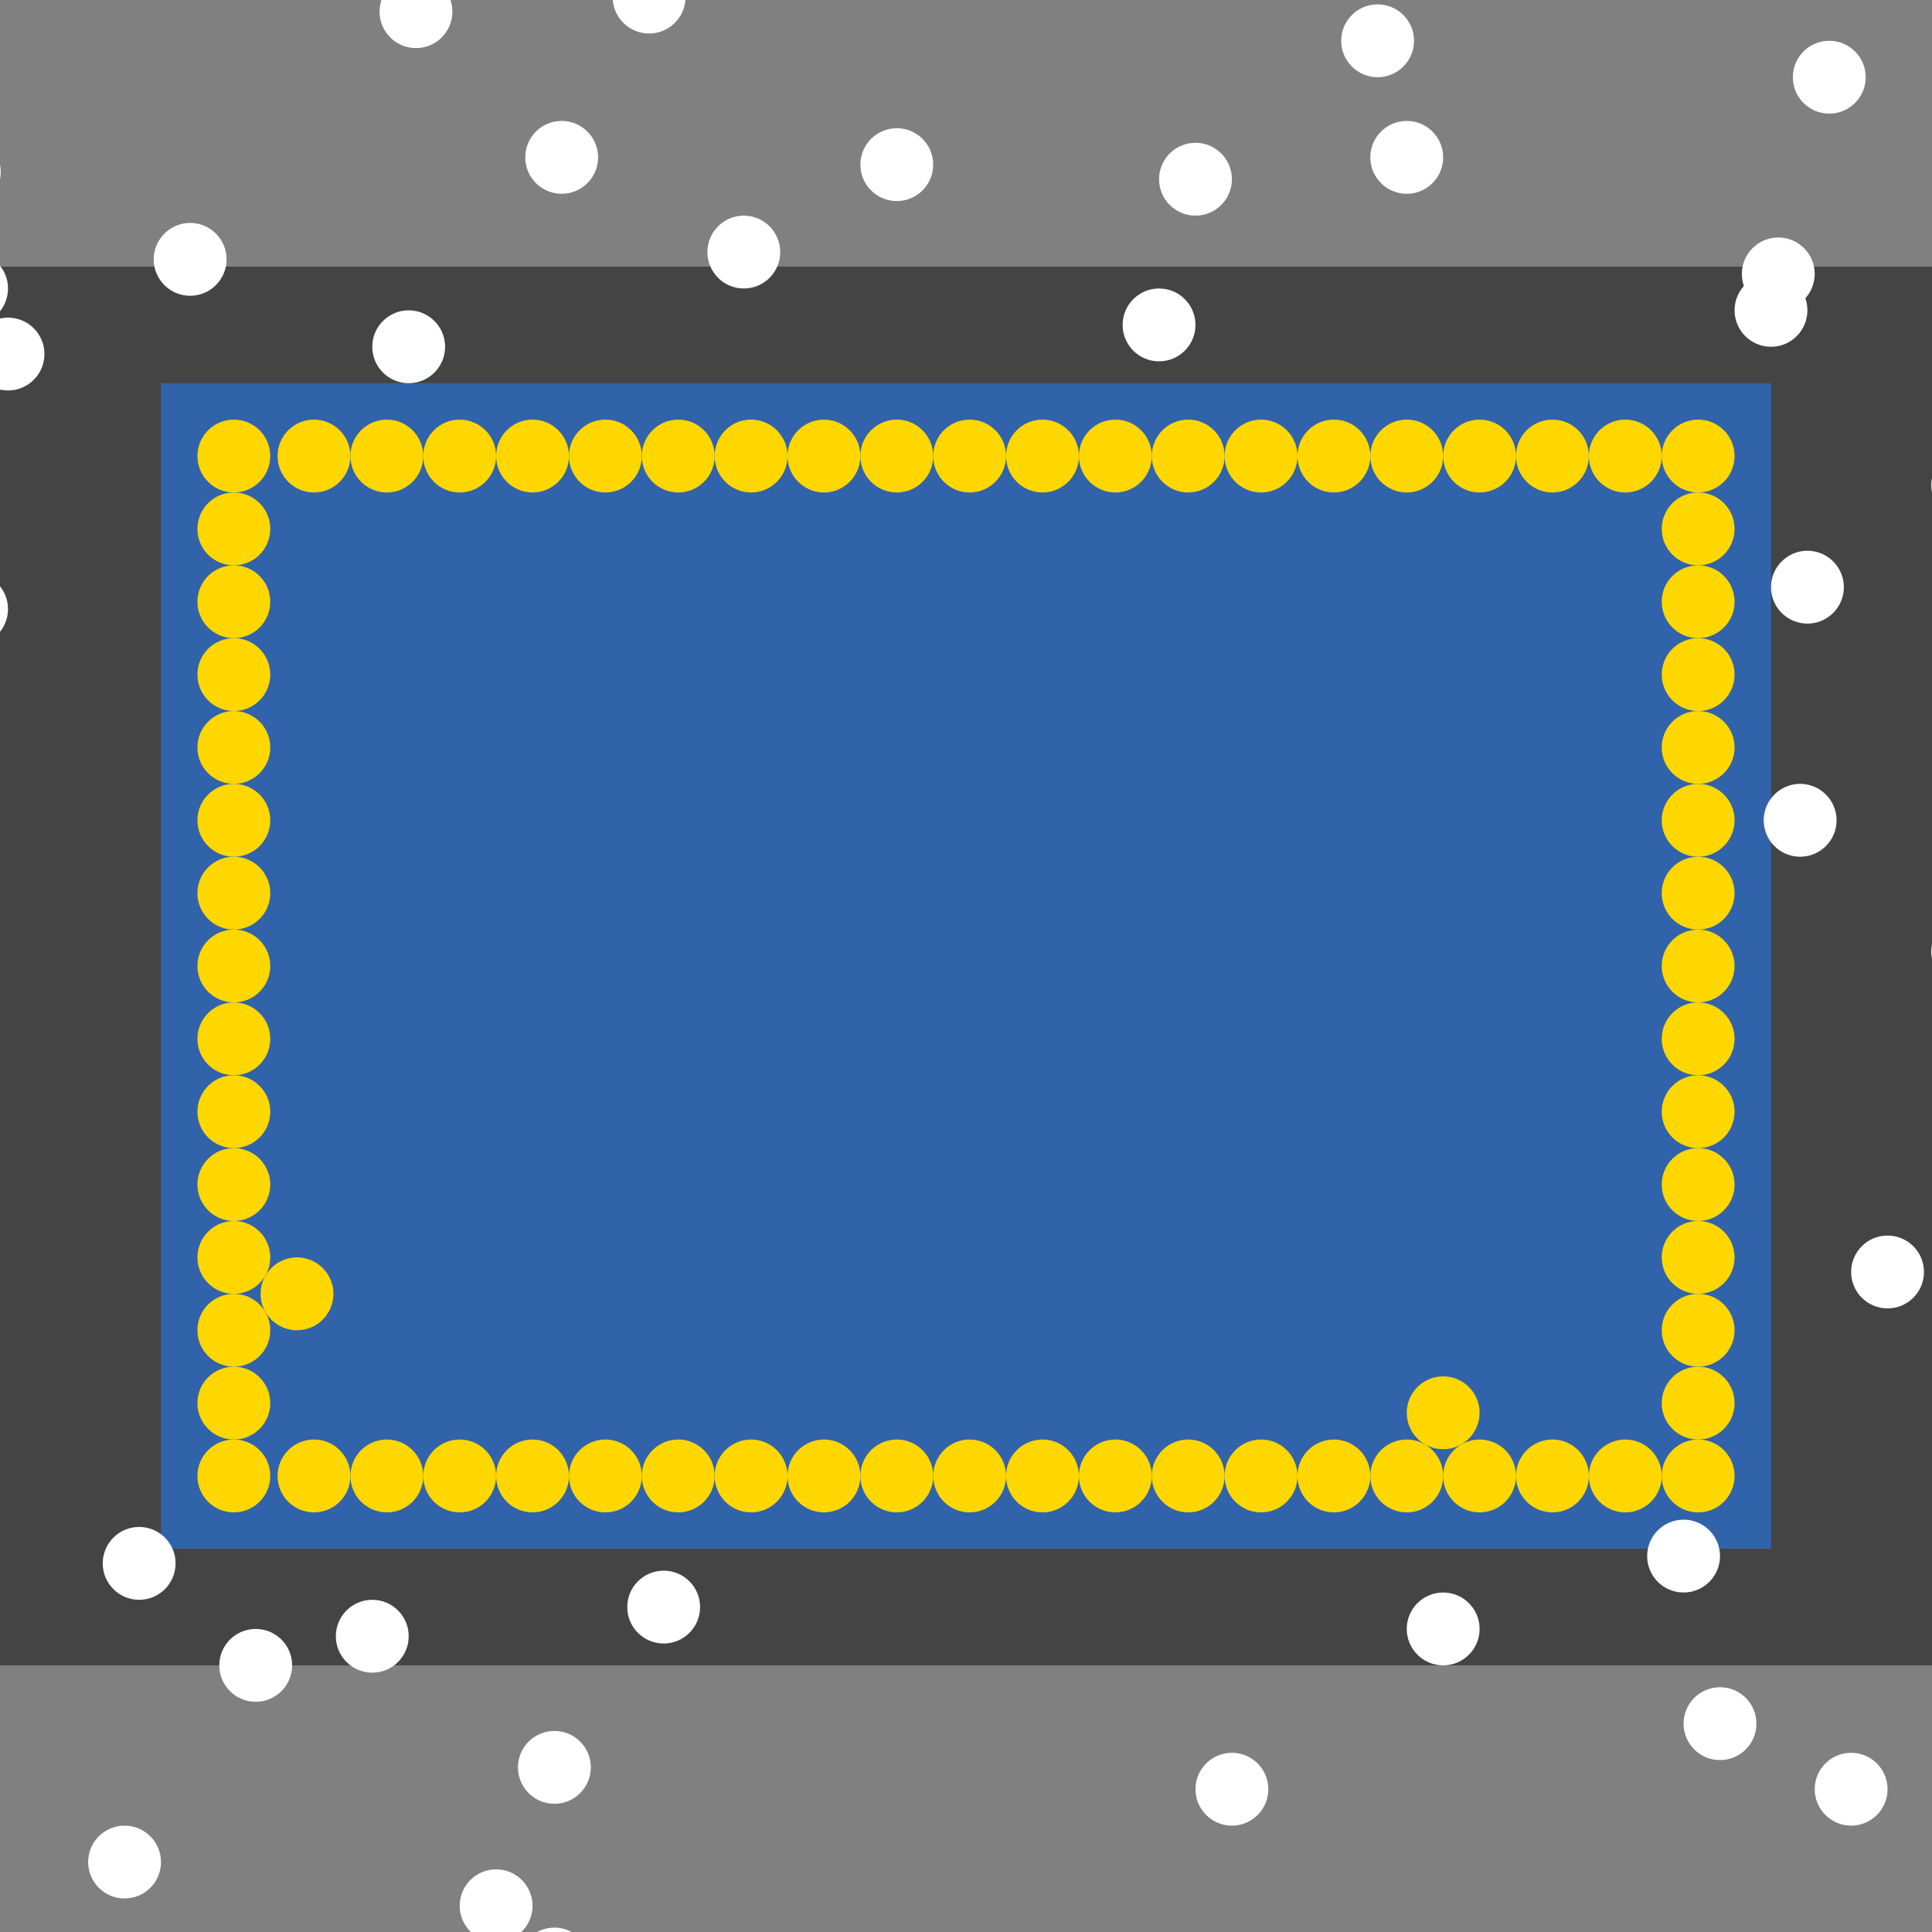 <?xml version="1.0" encoding="UTF-8"?>
<svg xmlns="http://www.w3.org/2000/svg" xmlns:xlink="http://www.w3.org/1999/xlink" width="512pt" height="512pt" viewBox="0 0 512 512" version="1.1">
<rect x="0" y="0" width="512" height="512" fill="#808080" stroke="none"/>
<g id="surface146">
<path style=" stroke:none;fill-rule:nonzero;fill:rgb(26.7%,26.7%,26.7%);fill-opacity:1;" d="M 0 70.66 L 512 70.66 L 512 441.34 L 0 441.34 Z M 0 70.66 "/>
<path style=" stroke:none;fill-rule:nonzero;fill:rgb(19.2%,38.8%,66.7%);fill-opacity:1;" d="M 42.668 101.551 L 469.332 101.551 L 469.332 410.449 L 42.668 410.449 Z M 42.668 101.551 "/>
<path style=" stroke:none;fill-rule:nonzero;fill:rgb(100%,100%,100%);fill-opacity:1;" d="M 185.531 425.895 C 185.531 431.227 181.211 435.547 175.879 435.547 C 170.547 435.547 166.227 431.227 166.227 425.895 C 166.227 420.562 170.547 416.242 175.879 416.242 C 181.211 416.242 185.531 420.562 185.531 425.895 "/>
<path style=" stroke:none;fill-rule:nonzero;fill:rgb(100%,100%,100%);fill-opacity:1;" d="M 336.121 474.16 C 336.121 479.492 331.801 483.812 326.469 483.812 C 321.137 483.812 316.816 479.492 316.816 474.16 C 316.816 468.828 321.137 464.508 326.469 464.508 C 331.801 464.508 336.121 468.828 336.121 474.16 "/>
<path style=" stroke:none;fill-rule:nonzero;fill:rgb(100%,100%,100%);fill-opacity:1;" d="M 500.223 474.16 C 500.223 479.492 495.902 483.812 490.57 483.812 C 485.238 483.812 480.918 479.492 480.918 474.16 C 480.918 468.828 485.238 464.508 490.57 464.508 C 495.902 464.508 500.223 468.828 500.223 474.16 "/>
<path style=" stroke:none;fill-rule:nonzero;fill:rgb(100%,100%,100%);fill-opacity:1;" d="M 11.777 93.828 C 11.777 99.16 7.457 103.48 2.125 103.48 C -3.207 103.48 -7.527 99.16 -7.527 93.828 C -7.527 88.496 -3.207 84.176 2.125 84.176 C 7.457 84.176 11.777 88.496 11.777 93.828 "/>
<path style=" stroke:none;fill-rule:nonzero;fill:rgb(100%,100%,100%);fill-opacity:1;" d="M 382.457 41.699 C 382.457 47.031 378.133 51.355 372.801 51.355 C 367.473 51.355 363.148 47.031 363.148 41.699 C 363.148 36.371 367.473 32.047 372.801 32.047 C 378.133 32.047 382.457 36.371 382.457 41.699 "/>
<path style=" stroke:none;fill-rule:nonzero;fill:rgb(100%,100%,100%);fill-opacity:1;" d="M 119.891 3.09 C 119.891 8.422 115.57 12.742 110.238 12.742 C 104.906 12.742 100.586 8.422 100.586 3.09 C 100.586 -2.242 104.906 -6.562 110.238 -6.562 C 115.57 -6.562 119.891 -2.242 119.891 3.09 "/>
<path style=" stroke:none;fill-rule:nonzero;fill:rgb(100%,100%,100%);fill-opacity:1;" d="M 181.672 -0.773 C 181.672 4.559 177.348 8.883 172.02 8.883 C 166.688 8.883 162.363 4.559 162.363 -0.773 C 162.363 -6.102 166.688 -10.426 172.02 -10.426 C 177.348 -10.426 181.672 -6.102 181.672 -0.773 "/>
<path style=" stroke:none;fill-rule:nonzero;fill:rgb(100%,100%,100%);fill-opacity:1;" d="M 2.125 161.398 C 2.125 166.73 -2.199 171.055 -7.527 171.055 C -12.859 171.055 -17.184 166.73 -17.184 161.398 C -17.184 156.07 -12.859 151.746 -7.527 151.746 C -2.199 151.746 2.125 156.07 2.125 161.398 "/>
<path style=" stroke:none;fill-rule:nonzero;fill:rgb(100%,100%,100%);fill-opacity:1;" d="M 465.473 456.785 C 465.473 462.117 461.148 466.438 455.82 466.438 C 450.488 466.438 446.164 462.117 446.164 456.785 C 446.164 451.453 450.488 447.133 455.82 447.133 C 461.148 447.133 465.473 451.453 465.473 456.785 "/>
<path style=" stroke:none;fill-rule:nonzero;fill:rgb(100%,100%,100%);fill-opacity:1;" d="M 108.309 433.617 C 108.309 438.949 103.984 443.27 98.656 443.27 C 93.324 443.27 89 438.949 89 433.617 C 89 428.285 93.324 423.965 98.656 423.965 C 103.984 423.965 108.309 428.285 108.309 433.617 "/>
<path style=" stroke:none;fill-rule:nonzero;fill:rgb(100%,100%,100%);fill-opacity:1;" d="M 117.961 91.898 C 117.961 97.227 113.641 101.551 108.309 101.551 C 102.977 101.551 98.656 97.227 98.656 91.898 C 98.656 86.566 102.977 82.242 108.309 82.242 C 113.641 82.242 117.961 86.566 117.961 91.898 "/>
<path style=" stroke:none;fill-rule:nonzero;fill:rgb(100%,100%,100%);fill-opacity:1;" d="M 455.82 412.379 C 455.82 417.711 451.496 422.031 446.164 422.031 C 440.836 422.031 436.512 417.711 436.512 412.379 C 436.512 407.047 440.836 402.727 446.164 402.727 C 451.496 402.727 455.82 407.047 455.82 412.379 "/>
<path style=" stroke:none;fill-rule:nonzero;fill:rgb(100%,100%,100%);fill-opacity:1;" d="M 0.191 45.562 C 0.191 50.895 -4.129 55.215 -9.461 55.215 C -14.793 55.215 -19.113 50.895 -19.113 45.562 C -19.113 40.23 -14.793 35.91 -9.461 35.91 C -4.129 35.91 0.191 40.23 0.191 45.562 "/>
<path style=" stroke:none;fill-rule:nonzero;fill:rgb(100%,100%,100%);fill-opacity:1;" d="M 156.574 468.367 C 156.574 473.699 152.25 478.02 146.922 478.02 C 141.59 478.02 137.266 473.699 137.266 468.367 C 137.266 463.035 141.59 458.715 146.922 458.715 C 152.25 458.715 156.574 463.035 156.574 468.367 "/>
<path style=" stroke:none;fill-rule:nonzero;fill:rgb(100%,100%,100%);fill-opacity:1;" d="M 374.734 10.812 C 374.734 16.141 370.41 20.465 365.078 20.465 C 359.75 20.465 355.426 16.141 355.426 10.812 C 355.426 5.48 359.75 1.156 365.078 1.156 C 370.41 1.156 374.734 5.48 374.734 10.812 "/>
<path style=" stroke:none;fill-rule:nonzero;fill:rgb(100%,100%,100%);fill-opacity:1;" d="M 531.113 252.141 C 531.113 257.469 526.793 261.793 521.461 261.793 C 516.129 261.793 511.809 257.469 511.809 252.141 C 511.809 246.809 516.129 242.484 521.461 242.484 C 526.793 242.484 531.113 246.809 531.113 252.141 "/>
<path style=" stroke:none;fill-rule:nonzero;fill:rgb(100%,100%,100%);fill-opacity:1;" d="M 46.527 414.312 C 46.527 419.641 42.207 423.965 36.875 423.965 C 31.543 423.965 27.223 419.641 27.223 414.312 C 27.223 408.98 31.543 404.656 36.875 404.656 C 42.207 404.656 46.527 408.98 46.527 414.312 "/>
<path style=" stroke:none;fill-rule:nonzero;fill:rgb(100%,100%,100%);fill-opacity:1;" d="M 478.984 82.242 C 478.984 87.574 474.664 91.898 469.332 91.898 C 464 91.898 459.68 87.574 459.68 82.242 C 459.68 76.914 464 72.59 469.332 72.59 C 474.664 72.59 478.984 76.914 478.984 82.242 "/>
<path style=" stroke:none;fill-rule:nonzero;fill:rgb(100%,100%,100%);fill-opacity:1;" d="M 77.418 441.34 C 77.418 446.672 73.098 450.992 67.766 450.992 C 62.434 450.992 58.113 446.672 58.113 441.34 C 58.113 436.008 62.434 431.688 67.766 431.688 C 73.098 431.688 77.418 436.008 77.418 441.34 "/>
<path style=" stroke:none;fill-rule:nonzero;fill:rgb(100%,100%,100%);fill-opacity:1;" d="M 316.812 86.105 C 316.812 91.438 312.492 95.758 307.16 95.758 C 301.828 95.758 297.508 91.438 297.508 86.105 C 297.508 80.773 301.828 76.453 307.16 76.453 C 312.492 76.453 316.812 80.773 316.812 86.105 "/>
<path style=" stroke:none;fill-rule:nonzero;fill:rgb(100%,100%,100%);fill-opacity:1;" d="M 531.113 128.578 C 531.113 133.91 526.793 138.23 521.461 138.23 C 516.129 138.23 511.809 133.91 511.809 128.578 C 511.809 123.246 516.129 118.926 521.461 118.926 C 526.793 118.926 531.113 123.246 531.113 128.578 "/>
<path style=" stroke:none;fill-rule:nonzero;fill:rgb(100%,100%,100%);fill-opacity:1;" d="M 247.312 43.633 C 247.312 48.965 242.992 53.285 237.66 53.285 C 232.328 53.285 228.008 48.965 228.008 43.633 C 228.008 38.301 232.328 33.98 237.66 33.98 C 242.992 33.98 247.312 38.301 247.312 43.633 "/>
<path style=" stroke:none;fill-rule:nonzero;fill:rgb(100%,100%,100%);fill-opacity:1;" d="M 156.574 520.496 C 156.574 525.828 152.25 530.148 146.922 530.148 C 141.59 530.148 137.266 525.828 137.266 520.496 C 137.266 515.164 141.59 510.844 146.922 510.844 C 152.25 510.844 156.574 515.164 156.574 520.496 "/>
<path style=" stroke:none;fill-rule:nonzero;fill:rgb(100%,100%,100%);fill-opacity:1;" d="M 326.469 47.492 C 326.469 52.824 322.145 57.145 316.812 57.145 C 311.484 57.145 307.16 52.824 307.16 47.492 C 307.16 42.16 311.484 37.84 316.812 37.84 C 322.145 37.84 326.469 42.16 326.469 47.492 "/>
<path style=" stroke:none;fill-rule:nonzero;fill:rgb(100%,100%,100%);fill-opacity:1;" d="M 42.668 493.465 C 42.668 498.797 38.344 503.117 33.016 503.117 C 27.684 503.117 23.359 498.797 23.359 493.465 C 23.359 488.133 27.684 483.812 33.016 483.812 C 38.344 483.812 42.668 488.133 42.668 493.465 "/>
<path style=" stroke:none;fill-rule:nonzero;fill:rgb(100%,100%,100%);fill-opacity:1;" d="M 158.504 41.699 C 158.504 47.031 154.184 51.355 148.852 51.355 C 143.52 51.355 139.199 47.031 139.199 41.699 C 139.199 36.371 143.52 32.047 148.852 32.047 C 154.184 32.047 158.504 36.371 158.504 41.699 "/>
<path style=" stroke:none;fill-rule:nonzero;fill:rgb(100%,100%,100%);fill-opacity:1;" d="M 494.43 20.465 C 494.43 25.797 490.109 30.117 484.777 30.117 C 479.445 30.117 475.125 25.797 475.125 20.465 C 475.125 15.133 479.445 10.812 484.777 10.812 C 490.109 10.812 494.43 15.133 494.43 20.465 "/>
<path style=" stroke:none;fill-rule:nonzero;fill:rgb(100%,100%,100%);fill-opacity:1;" d="M 509.875 337.086 C 509.875 342.418 505.555 346.738 500.223 346.738 C 494.891 346.738 490.57 342.418 490.57 337.086 C 490.57 331.754 494.891 327.434 500.223 327.434 C 505.555 327.434 509.875 331.754 509.875 337.086 "/>
<path style=" stroke:none;fill-rule:nonzero;fill:rgb(100%,100%,100%);fill-opacity:1;" d="M 206.77 66.801 C 206.77 72.129 202.445 76.453 197.117 76.453 C 191.785 76.453 187.465 72.129 187.465 66.801 C 187.465 61.469 191.785 57.145 197.117 57.145 C 202.445 57.145 206.77 61.469 206.77 66.801 "/>
<path style=" stroke:none;fill-rule:nonzero;fill:rgb(100%,100%,100%);fill-opacity:1;" d="M 488.641 155.609 C 488.641 160.938 484.316 165.262 478.984 165.262 C 473.656 165.262 469.332 160.938 469.332 155.609 C 469.332 150.277 473.656 145.953 478.984 145.953 C 484.316 145.953 488.641 150.277 488.641 155.609 "/>
<path style=" stroke:none;fill-rule:nonzero;fill:rgb(100%,100%,100%);fill-opacity:1;" d="M 392.109 431.688 C 392.109 437.016 387.789 441.34 382.457 441.34 C 377.125 441.34 372.805 437.016 372.805 431.688 C 372.805 426.355 377.125 422.031 382.457 422.031 C 387.789 422.031 392.109 426.355 392.109 431.688 "/>
<path style=" stroke:none;fill-rule:nonzero;fill:rgb(100%,100%,100%);fill-opacity:1;" d="M 2.125 76.453 C 2.125 81.785 -2.199 86.105 -7.527 86.105 C -12.859 86.105 -17.184 81.785 -17.184 76.453 C -17.184 71.121 -12.859 66.801 -7.527 66.801 C -2.199 66.801 2.125 71.121 2.125 76.453 "/>
<path style=" stroke:none;fill-rule:nonzero;fill:rgb(100%,100%,100%);fill-opacity:1;" d="M 60.043 68.73 C 60.043 74.062 55.719 78.383 50.391 78.383 C 45.059 78.383 40.734 74.062 40.734 68.73 C 40.734 63.398 45.059 59.078 50.391 59.078 C 55.719 59.078 60.043 63.398 60.043 68.73 "/>
<path style=" stroke:none;fill-rule:nonzero;fill:rgb(100%,100%,100%);fill-opacity:1;" d="M 486.711 217.387 C 486.711 222.719 482.387 227.043 477.055 227.043 C 471.727 227.043 467.402 222.719 467.402 217.387 C 467.402 212.059 471.727 207.734 477.055 207.734 C 482.387 207.734 486.711 212.059 486.711 217.387 "/>
<path style=" stroke:none;fill-rule:nonzero;fill:rgb(100%,100%,100%);fill-opacity:1;" d="M 141.129 505.051 C 141.129 510.383 136.805 514.703 131.477 514.703 C 126.145 514.703 121.82 510.383 121.82 505.051 C 121.82 499.719 126.145 495.398 131.477 495.398 C 136.805 495.398 141.129 499.719 141.129 505.051 "/>
<path style=" stroke:none;fill-rule:nonzero;fill:rgb(100%,100%,100%);fill-opacity:1;" d="M 480.918 72.59 C 480.918 77.922 476.594 82.242 471.266 82.242 C 465.934 82.242 461.609 77.922 461.609 72.59 C 461.609 67.258 465.934 62.938 471.266 62.938 C 476.594 62.938 480.918 67.258 480.918 72.59 "/>
<path style=" stroke:none;fill-rule:nonzero;fill:rgb(100%,84.3%,0%);fill-opacity:1;" d="M 459.68 391.145 C 459.68 396.473 455.359 400.797 450.027 400.797 C 444.695 400.797 440.375 396.473 440.375 391.145 C 440.375 385.812 444.695 381.488 450.027 381.488 C 455.359 381.488 459.68 385.812 459.68 391.145 "/>
<path style=" stroke:none;fill-rule:nonzero;fill:rgb(100%,84.3%,0%);fill-opacity:1;" d="M 459.68 120.855 C 459.68 126.188 455.359 130.512 450.027 130.512 C 444.695 130.512 440.375 126.188 440.375 120.855 C 440.375 115.527 444.695 111.203 450.027 111.203 C 455.359 111.203 459.68 115.527 459.68 120.855 "/>
<path style=" stroke:none;fill-rule:nonzero;fill:rgb(100%,84.3%,0%);fill-opacity:1;" d="M 324.535 391.145 C 324.535 396.473 320.215 400.797 314.883 400.797 C 309.555 400.797 305.23 396.473 305.23 391.145 C 305.23 385.812 309.555 381.488 314.883 381.488 C 320.215 381.488 324.535 385.812 324.535 391.145 "/>
<path style=" stroke:none;fill-rule:nonzero;fill:rgb(100%,84.3%,0%);fill-opacity:1;" d="M 266.617 391.145 C 266.617 396.473 262.297 400.797 256.965 400.797 C 251.633 400.797 247.312 396.473 247.312 391.145 C 247.312 385.812 251.633 381.488 256.965 381.488 C 262.297 381.488 266.617 385.812 266.617 391.145 "/>
<path style=" stroke:none;fill-rule:nonzero;fill:rgb(100%,84.3%,0%);fill-opacity:1;" d="M 71.625 294.613 C 71.625 299.941 67.305 304.266 61.973 304.266 C 56.641 304.266 52.32 299.941 52.32 294.613 C 52.32 289.281 56.641 284.957 61.973 284.957 C 67.305 284.957 71.625 289.281 71.625 294.613 "/>
<path style=" stroke:none;fill-rule:nonzero;fill:rgb(100%,84.3%,0%);fill-opacity:1;" d="M 247.312 391.145 C 247.312 396.473 242.992 400.797 237.66 400.797 C 232.328 400.797 228.008 396.473 228.008 391.145 C 228.008 385.812 232.328 381.488 237.66 381.488 C 242.992 381.488 247.312 385.812 247.312 391.145 "/>
<path style=" stroke:none;fill-rule:nonzero;fill:rgb(100%,84.3%,0%);fill-opacity:1;" d="M 459.68 256 C 459.68 261.332 455.359 265.652 450.027 265.652 C 444.695 265.652 440.375 261.332 440.375 256 C 440.375 250.668 444.695 246.348 450.027 246.348 C 455.359 246.348 459.68 250.668 459.68 256 "/>
<path style=" stroke:none;fill-rule:nonzero;fill:rgb(100%,84.3%,0%);fill-opacity:1;" d="M 71.625 120.855 C 71.625 126.188 67.305 130.512 61.973 130.512 C 56.641 130.512 52.32 126.188 52.32 120.855 C 52.32 115.527 56.641 111.203 61.973 111.203 C 67.305 111.203 71.625 115.527 71.625 120.855 "/>
<path style=" stroke:none;fill-rule:nonzero;fill:rgb(100%,84.3%,0%);fill-opacity:1;" d="M 71.625 275.305 C 71.625 280.637 67.305 284.961 61.973 284.961 C 56.641 284.961 52.32 280.637 52.32 275.305 C 52.32 269.977 56.641 265.652 61.973 265.652 C 67.305 265.652 71.625 269.977 71.625 275.305 "/>
<path style=" stroke:none;fill-rule:nonzero;fill:rgb(100%,84.3%,0%);fill-opacity:1;" d="M 71.625 391.145 C 71.625 396.473 67.305 400.797 61.973 400.797 C 56.641 400.797 52.32 396.473 52.32 391.145 C 52.32 385.812 56.641 381.488 61.973 381.488 C 67.305 381.488 71.625 385.812 71.625 391.145 "/>
<path style=" stroke:none;fill-rule:nonzero;fill:rgb(100%,84.3%,0%);fill-opacity:1;" d="M 440.375 391.145 C 440.375 396.473 436.051 400.797 430.723 400.797 C 425.391 400.797 421.066 396.473 421.066 391.145 C 421.066 385.812 425.391 381.488 430.723 381.488 C 436.051 381.488 440.375 385.812 440.375 391.145 "/>
<path style=" stroke:none;fill-rule:nonzero;fill:rgb(100%,84.3%,0%);fill-opacity:1;" d="M 459.68 217.387 C 459.68 222.719 455.359 227.043 450.027 227.043 C 444.695 227.043 440.375 222.719 440.375 217.387 C 440.375 212.059 444.695 207.734 450.027 207.734 C 455.359 207.734 459.68 212.059 459.68 217.387 "/>
<path style=" stroke:none;fill-rule:nonzero;fill:rgb(100%,84.3%,0%);fill-opacity:1;" d="M 131.477 120.855 C 131.477 126.188 127.152 130.512 121.82 130.512 C 116.492 130.512 112.168 126.188 112.168 120.855 C 112.168 115.527 116.492 111.203 121.82 111.203 C 127.152 111.203 131.477 115.527 131.477 120.855 "/>
<path style=" stroke:none;fill-rule:nonzero;fill:rgb(100%,84.3%,0%);fill-opacity:1;" d="M 92.863 120.855 C 92.863 126.188 88.543 130.512 83.211 130.512 C 77.879 130.512 73.559 126.188 73.559 120.855 C 73.559 115.527 77.879 111.203 83.211 111.203 C 88.543 111.203 92.863 115.527 92.863 120.855 "/>
<path style=" stroke:none;fill-rule:nonzero;fill:rgb(100%,84.3%,0%);fill-opacity:1;" d="M 459.68 198.082 C 459.68 203.414 455.359 207.734 450.027 207.734 C 444.695 207.734 440.375 203.414 440.375 198.082 C 440.375 192.75 444.695 188.43 450.027 188.43 C 455.359 188.43 459.68 192.75 459.68 198.082 "/>
<path style=" stroke:none;fill-rule:nonzero;fill:rgb(100%,84.3%,0%);fill-opacity:1;" d="M 71.625 352.531 C 71.625 357.863 67.305 362.184 61.973 362.184 C 56.641 362.184 52.32 357.863 52.32 352.531 C 52.32 347.199 56.641 342.879 61.973 342.879 C 67.305 342.879 71.625 347.199 71.625 352.531 "/>
<path style=" stroke:none;fill-rule:nonzero;fill:rgb(100%,84.3%,0%);fill-opacity:1;" d="M 112.168 120.855 C 112.168 126.188 107.848 130.512 102.516 130.512 C 97.184 130.512 92.863 126.188 92.863 120.855 C 92.863 115.527 97.184 111.203 102.516 111.203 C 107.848 111.203 112.168 115.527 112.168 120.855 "/>
<path style=" stroke:none;fill-rule:nonzero;fill:rgb(100%,84.3%,0%);fill-opacity:1;" d="M 285.926 391.145 C 285.926 396.473 281.602 400.797 276.27 400.797 C 270.941 400.797 266.617 396.473 266.617 391.145 C 266.617 385.812 270.941 381.488 276.27 381.488 C 281.602 381.488 285.926 385.812 285.926 391.145 "/>
<path style=" stroke:none;fill-rule:nonzero;fill:rgb(100%,84.3%,0%);fill-opacity:1;" d="M 150.781 120.855 C 150.781 126.188 146.461 130.512 141.129 130.512 C 135.797 130.512 131.477 126.188 131.477 120.855 C 131.477 115.527 135.797 111.203 141.129 111.203 C 146.461 111.203 150.781 115.527 150.781 120.855 "/>
<path style=" stroke:none;fill-rule:nonzero;fill:rgb(100%,84.3%,0%);fill-opacity:1;" d="M 71.625 140.164 C 71.625 145.496 67.305 149.816 61.973 149.816 C 56.641 149.816 52.32 145.496 52.32 140.164 C 52.32 134.832 56.641 130.512 61.973 130.512 C 67.305 130.512 71.625 134.832 71.625 140.164 "/>
<path style=" stroke:none;fill-rule:nonzero;fill:rgb(100%,84.3%,0%);fill-opacity:1;" d="M 459.68 333.227 C 459.68 338.555 455.359 342.879 450.027 342.879 C 444.695 342.879 440.375 338.555 440.375 333.227 C 440.375 327.895 444.695 323.57 450.027 323.57 C 455.359 323.57 459.68 327.895 459.68 333.227 "/>
<path style=" stroke:none;fill-rule:nonzero;fill:rgb(100%,84.3%,0%);fill-opacity:1;" d="M 150.781 391.145 C 150.781 396.473 146.461 400.797 141.129 400.797 C 135.797 400.797 131.477 396.473 131.477 391.145 C 131.477 385.812 135.797 381.488 141.129 381.488 C 146.461 381.488 150.781 385.812 150.781 391.145 "/>
<path style=" stroke:none;fill-rule:nonzero;fill:rgb(100%,84.3%,0%);fill-opacity:1;" d="M 459.68 313.918 C 459.68 319.25 455.359 323.57 450.027 323.57 C 444.695 323.57 440.375 319.25 440.375 313.918 C 440.375 308.586 444.695 304.266 450.027 304.266 C 455.359 304.266 459.68 308.586 459.68 313.918 "/>
<path style=" stroke:none;fill-rule:nonzero;fill:rgb(100%,84.3%,0%);fill-opacity:1;" d="M 459.68 352.531 C 459.68 357.863 455.359 362.184 450.027 362.184 C 444.695 362.184 440.375 357.863 440.375 352.531 C 440.375 347.199 444.695 342.879 450.027 342.879 C 455.359 342.879 459.68 347.199 459.68 352.531 "/>
<path style=" stroke:none;fill-rule:nonzero;fill:rgb(100%,84.3%,0%);fill-opacity:1;" d="M 131.477 391.145 C 131.477 396.473 127.152 400.797 121.82 400.797 C 116.492 400.797 112.168 396.473 112.168 391.145 C 112.168 385.812 116.492 381.488 121.82 381.488 C 127.152 381.488 131.477 385.812 131.477 391.145 "/>
<path style=" stroke:none;fill-rule:nonzero;fill:rgb(100%,84.3%,0%);fill-opacity:1;" d="M 382.457 120.855 C 382.457 126.188 378.133 130.512 372.801 130.512 C 367.473 130.512 363.148 126.188 363.148 120.855 C 363.148 115.527 367.473 111.203 372.801 111.203 C 378.133 111.203 382.457 115.527 382.457 120.855 "/>
<path style=" stroke:none;fill-rule:nonzero;fill:rgb(100%,84.3%,0%);fill-opacity:1;" d="M 170.086 391.145 C 170.086 396.473 165.766 400.797 160.434 400.797 C 155.102 400.797 150.781 396.473 150.781 391.145 C 150.781 385.812 155.102 381.488 160.434 381.488 C 165.766 381.488 170.086 385.812 170.086 391.145 "/>
<path style=" stroke:none;fill-rule:nonzero;fill:rgb(100%,84.3%,0%);fill-opacity:1;" d="M 421.066 391.145 C 421.066 396.473 416.746 400.797 411.414 400.797 C 406.082 400.797 401.762 396.473 401.762 391.145 C 401.762 385.812 406.082 381.488 411.414 381.488 C 416.746 381.488 421.066 385.812 421.066 391.145 "/>
<path style=" stroke:none;fill-rule:nonzero;fill:rgb(100%,84.3%,0%);fill-opacity:1;" d="M 92.863 391.145 C 92.863 396.473 88.543 400.797 83.211 400.797 C 77.879 400.797 73.559 396.473 73.559 391.145 C 73.559 385.812 77.879 381.488 83.211 381.488 C 88.543 381.488 92.863 385.812 92.863 391.145 "/>
<path style=" stroke:none;fill-rule:nonzero;fill:rgb(100%,84.3%,0%);fill-opacity:1;" d="M 71.625 236.695 C 71.625 242.023 67.305 246.348 61.973 246.348 C 56.641 246.348 52.32 242.023 52.32 236.695 C 52.32 231.363 56.641 227.039 61.973 227.039 C 67.305 227.039 71.625 231.363 71.625 236.695 "/>
<path style=" stroke:none;fill-rule:nonzero;fill:rgb(100%,84.3%,0%);fill-opacity:1;" d="M 363.148 120.855 C 363.148 126.188 358.828 130.512 353.496 130.512 C 348.164 130.512 343.844 126.188 343.844 120.855 C 343.844 115.527 348.164 111.203 353.496 111.203 C 358.828 111.203 363.148 115.527 363.148 120.855 "/>
<path style=" stroke:none;fill-rule:nonzero;fill:rgb(100%,84.3%,0%);fill-opacity:1;" d="M 459.68 294.613 C 459.68 299.941 455.359 304.266 450.027 304.266 C 444.695 304.266 440.375 299.941 440.375 294.613 C 440.375 289.281 444.695 284.957 450.027 284.957 C 455.359 284.957 459.68 289.281 459.68 294.613 "/>
<path style=" stroke:none;fill-rule:nonzero;fill:rgb(100%,84.3%,0%);fill-opacity:1;" d="M 71.625 371.836 C 71.625 377.168 67.305 381.488 61.973 381.488 C 56.641 381.488 52.32 377.168 52.32 371.836 C 52.32 366.504 56.641 362.184 61.973 362.184 C 67.305 362.184 71.625 366.504 71.625 371.836 "/>
<path style=" stroke:none;fill-rule:nonzero;fill:rgb(100%,84.3%,0%);fill-opacity:1;" d="M 189.395 391.145 C 189.395 396.473 185.07 400.797 179.742 400.797 C 174.41 400.797 170.09 396.473 170.09 391.145 C 170.09 385.812 174.41 381.488 179.742 381.488 C 185.07 381.488 189.395 385.812 189.395 391.145 "/>
<path style=" stroke:none;fill-rule:nonzero;fill:rgb(100%,84.3%,0%);fill-opacity:1;" d="M 228.008 391.145 C 228.008 396.473 223.684 400.797 218.352 400.797 C 213.023 400.797 208.699 396.473 208.699 391.145 C 208.699 385.812 213.023 381.488 218.352 381.488 C 223.684 381.488 228.008 385.812 228.008 391.145 "/>
<path style=" stroke:none;fill-rule:nonzero;fill:rgb(100%,84.3%,0%);fill-opacity:1;" d="M 459.68 275.305 C 459.68 280.637 455.359 284.961 450.027 284.961 C 444.695 284.961 440.375 280.637 440.375 275.305 C 440.375 269.977 444.695 265.652 450.027 265.652 C 455.359 265.652 459.68 269.977 459.68 275.305 "/>
<path style=" stroke:none;fill-rule:nonzero;fill:rgb(100%,84.3%,0%);fill-opacity:1;" d="M 459.68 371.836 C 459.68 377.168 455.359 381.488 450.027 381.488 C 444.695 381.488 440.375 377.168 440.375 371.836 C 440.375 366.504 444.695 362.184 450.027 362.184 C 455.359 362.184 459.68 366.504 459.68 371.836 "/>
<path style=" stroke:none;fill-rule:nonzero;fill:rgb(100%,84.3%,0%);fill-opacity:1;" d="M 208.699 120.855 C 208.699 126.188 204.379 130.512 199.047 130.512 C 193.715 130.512 189.395 126.188 189.395 120.855 C 189.395 115.527 193.715 111.203 199.047 111.203 C 204.379 111.203 208.699 115.527 208.699 120.855 "/>
<path style=" stroke:none;fill-rule:nonzero;fill:rgb(100%,84.3%,0%);fill-opacity:1;" d="M 228.008 120.855 C 228.008 126.188 223.684 130.512 218.352 130.512 C 213.023 130.512 208.699 126.188 208.699 120.855 C 208.699 115.527 213.023 111.203 218.352 111.203 C 223.684 111.203 228.008 115.527 228.008 120.855 "/>
<path style=" stroke:none;fill-rule:nonzero;fill:rgb(100%,84.3%,0%);fill-opacity:1;" d="M 343.844 391.145 C 343.844 396.473 339.52 400.797 334.191 400.797 C 328.859 400.797 324.535 396.473 324.535 391.145 C 324.535 385.812 328.859 381.488 334.191 381.488 C 339.52 381.488 343.844 385.812 343.844 391.145 "/>
<path style=" stroke:none;fill-rule:nonzero;fill:rgb(100%,84.3%,0%);fill-opacity:1;" d="M 401.762 391.145 C 401.762 396.473 397.441 400.797 392.109 400.797 C 386.777 400.797 382.457 396.473 382.457 391.145 C 382.457 385.812 386.777 381.488 392.109 381.488 C 397.441 381.488 401.762 385.812 401.762 391.145 "/>
<path style=" stroke:none;fill-rule:nonzero;fill:rgb(100%,84.3%,0%);fill-opacity:1;" d="M 440.375 120.855 C 440.375 126.188 436.051 130.512 430.723 130.512 C 425.391 130.512 421.066 126.188 421.066 120.855 C 421.066 115.527 425.391 111.203 430.723 111.203 C 436.051 111.203 440.375 115.527 440.375 120.855 "/>
<path style=" stroke:none;fill-rule:nonzero;fill:rgb(100%,84.3%,0%);fill-opacity:1;" d="M 189.395 120.855 C 189.395 126.188 185.07 130.512 179.742 130.512 C 174.41 130.512 170.09 126.188 170.09 120.855 C 170.09 115.527 174.41 111.203 179.742 111.203 C 185.07 111.203 189.395 115.527 189.395 120.855 "/>
<path style=" stroke:none;fill-rule:nonzero;fill:rgb(100%,84.3%,0%);fill-opacity:1;" d="M 247.312 120.855 C 247.312 126.188 242.992 130.512 237.66 130.512 C 232.328 130.512 228.008 126.188 228.008 120.855 C 228.008 115.527 232.328 111.203 237.66 111.203 C 242.992 111.203 247.312 115.527 247.312 120.855 "/>
<path style=" stroke:none;fill-rule:nonzero;fill:rgb(100%,84.3%,0%);fill-opacity:1;" d="M 382.457 391.145 C 382.457 396.473 378.133 400.797 372.801 400.797 C 367.473 400.797 363.148 396.473 363.148 391.145 C 363.148 385.812 367.473 381.488 372.801 381.488 C 378.133 381.488 382.457 385.812 382.457 391.145 "/>
<path style=" stroke:none;fill-rule:nonzero;fill:rgb(100%,84.3%,0%);fill-opacity:1;" d="M 71.625 159.469 C 71.625 164.801 67.305 169.121 61.973 169.121 C 56.641 169.121 52.32 164.801 52.32 159.469 C 52.32 154.137 56.641 149.816 61.973 149.816 C 67.305 149.816 71.625 154.137 71.625 159.469 "/>
<path style=" stroke:none;fill-rule:nonzero;fill:rgb(100%,84.3%,0%);fill-opacity:1;" d="M 170.086 120.855 C 170.086 126.188 165.766 130.512 160.434 130.512 C 155.102 130.512 150.781 126.188 150.781 120.855 C 150.781 115.527 155.102 111.203 160.434 111.203 C 165.766 111.203 170.086 115.527 170.086 120.855 "/>
<path style=" stroke:none;fill-rule:nonzero;fill:rgb(100%,84.3%,0%);fill-opacity:1;" d="M 392.109 374.402 C 392.109 379.734 387.789 384.059 382.457 384.059 C 377.125 384.059 372.805 379.734 372.805 374.402 C 372.805 369.074 377.125 364.75 382.457 364.75 C 387.789 364.75 392.109 369.074 392.109 374.402 "/>
<path style=" stroke:none;fill-rule:nonzero;fill:rgb(100%,84.3%,0%);fill-opacity:1;" d="M 71.625 217.387 C 71.625 222.719 67.305 227.043 61.973 227.043 C 56.641 227.043 52.32 222.719 52.32 217.387 C 52.32 212.059 56.641 207.734 61.973 207.734 C 67.305 207.734 71.625 212.059 71.625 217.387 "/>
<path style=" stroke:none;fill-rule:nonzero;fill:rgb(100%,84.3%,0%);fill-opacity:1;" d="M 112.168 391.145 C 112.168 396.473 107.848 400.797 102.516 400.797 C 97.184 400.797 92.863 396.473 92.863 391.145 C 92.863 385.812 97.184 381.488 102.516 381.488 C 107.848 381.488 112.168 385.812 112.168 391.145 "/>
<path style=" stroke:none;fill-rule:nonzero;fill:rgb(100%,84.3%,0%);fill-opacity:1;" d="M 363.148 391.145 C 363.148 396.473 358.828 400.797 353.496 400.797 C 348.164 400.797 343.844 396.473 343.844 391.145 C 343.844 385.812 348.164 381.488 353.496 381.488 C 358.828 381.488 363.148 385.812 363.148 391.145 "/>
<path style=" stroke:none;fill-rule:nonzero;fill:rgb(100%,84.3%,0%);fill-opacity:1;" d="M 208.699 391.145 C 208.699 396.473 204.379 400.797 199.047 400.797 C 193.715 400.797 189.395 396.473 189.395 391.145 C 189.395 385.812 193.715 381.488 199.047 381.488 C 204.379 381.488 208.699 385.812 208.699 391.145 "/>
<path style=" stroke:none;fill-rule:nonzero;fill:rgb(100%,84.3%,0%);fill-opacity:1;" d="M 459.68 178.773 C 459.68 184.105 455.359 188.43 450.027 188.43 C 444.695 188.43 440.375 184.105 440.375 178.773 C 440.375 173.445 444.695 169.121 450.027 169.121 C 455.359 169.121 459.68 173.445 459.68 178.773 "/>
<path style=" stroke:none;fill-rule:nonzero;fill:rgb(100%,84.3%,0%);fill-opacity:1;" d="M 266.617 120.855 C 266.617 126.188 262.297 130.512 256.965 130.512 C 251.633 130.512 247.312 126.188 247.312 120.855 C 247.312 115.527 251.633 111.203 256.965 111.203 C 262.297 111.203 266.617 115.527 266.617 120.855 "/>
<path style=" stroke:none;fill-rule:nonzero;fill:rgb(100%,84.3%,0%);fill-opacity:1;" d="M 71.625 256 C 71.625 261.332 67.305 265.652 61.973 265.652 C 56.641 265.652 52.32 261.332 52.32 256 C 52.32 250.668 56.641 246.348 61.973 246.348 C 67.305 246.348 71.625 250.668 71.625 256 "/>
<path style=" stroke:none;fill-rule:nonzero;fill:rgb(100%,84.3%,0%);fill-opacity:1;" d="M 285.926 120.855 C 285.926 126.188 281.602 130.512 276.27 130.512 C 270.941 130.512 266.617 126.188 266.617 120.855 C 266.617 115.527 270.941 111.203 276.27 111.203 C 281.602 111.203 285.926 115.527 285.926 120.855 "/>
<path style=" stroke:none;fill-rule:nonzero;fill:rgb(100%,84.3%,0%);fill-opacity:1;" d="M 459.68 140.164 C 459.68 145.496 455.359 149.816 450.027 149.816 C 444.695 149.816 440.375 145.496 440.375 140.164 C 440.375 134.832 444.695 130.512 450.027 130.512 C 455.359 130.512 459.68 134.832 459.68 140.164 "/>
<path style=" stroke:none;fill-rule:nonzero;fill:rgb(100%,84.3%,0%);fill-opacity:1;" d="M 459.68 159.469 C 459.68 164.801 455.359 169.121 450.027 169.121 C 444.695 169.121 440.375 164.801 440.375 159.469 C 440.375 154.137 444.695 149.816 450.027 149.816 C 455.359 149.816 459.68 154.137 459.68 159.469 "/>
<path style=" stroke:none;fill-rule:nonzero;fill:rgb(100%,84.3%,0%);fill-opacity:1;" d="M 71.625 313.918 C 71.625 319.25 67.305 323.57 61.973 323.57 C 56.641 323.57 52.32 319.25 52.32 313.918 C 52.32 308.586 56.641 304.266 61.973 304.266 C 67.305 304.266 71.625 308.586 71.625 313.918 "/>
<path style=" stroke:none;fill-rule:nonzero;fill:rgb(100%,84.3%,0%);fill-opacity:1;" d="M 71.625 178.773 C 71.625 184.105 67.305 188.43 61.973 188.43 C 56.641 188.43 52.32 184.105 52.32 178.773 C 52.32 173.445 56.641 169.121 61.973 169.121 C 67.305 169.121 71.625 173.445 71.625 178.773 "/>
<path style=" stroke:none;fill-rule:nonzero;fill:rgb(100%,84.3%,0%);fill-opacity:1;" d="M 71.625 333.227 C 71.625 338.555 67.305 342.879 61.973 342.879 C 56.641 342.879 52.32 338.555 52.32 333.227 C 52.32 327.895 56.641 323.57 61.973 323.57 C 67.305 323.57 71.625 327.895 71.625 333.227 "/>
<path style=" stroke:none;fill-rule:nonzero;fill:rgb(100%,84.3%,0%);fill-opacity:1;" d="M 421.066 120.855 C 421.066 126.188 416.746 130.512 411.414 130.512 C 406.082 130.512 401.762 126.188 401.762 120.855 C 401.762 115.527 406.082 111.203 411.414 111.203 C 416.746 111.203 421.066 115.527 421.066 120.855 "/>
<path style=" stroke:none;fill-rule:nonzero;fill:rgb(100%,84.3%,0%);fill-opacity:1;" d="M 459.68 236.695 C 459.68 242.023 455.359 246.348 450.027 246.348 C 444.695 246.348 440.375 242.023 440.375 236.695 C 440.375 231.363 444.695 227.039 450.027 227.039 C 455.359 227.039 459.68 231.363 459.68 236.695 "/>
<path style=" stroke:none;fill-rule:nonzero;fill:rgb(100%,84.3%,0%);fill-opacity:1;" d="M 324.535 120.855 C 324.535 126.188 320.215 130.512 314.883 130.512 C 309.555 130.512 305.23 126.188 305.23 120.855 C 305.23 115.527 309.555 111.203 314.883 111.203 C 320.215 111.203 324.535 115.527 324.535 120.855 "/>
<path style=" stroke:none;fill-rule:nonzero;fill:rgb(100%,84.3%,0%);fill-opacity:1;" d="M 305.23 120.855 C 305.23 126.188 300.91 130.512 295.578 130.512 C 290.246 130.512 285.926 126.188 285.926 120.855 C 285.926 115.527 290.246 111.203 295.578 111.203 C 300.91 111.203 305.23 115.527 305.23 120.855 "/>
<path style=" stroke:none;fill-rule:nonzero;fill:rgb(100%,84.3%,0%);fill-opacity:1;" d="M 343.844 120.855 C 343.844 126.188 339.52 130.512 334.191 130.512 C 328.859 130.512 324.535 126.188 324.535 120.855 C 324.535 115.527 328.859 111.203 334.191 111.203 C 339.52 111.203 343.844 115.527 343.844 120.855 "/>
<path style=" stroke:none;fill-rule:nonzero;fill:rgb(100%,84.3%,0%);fill-opacity:1;" d="M 401.762 120.855 C 401.762 126.188 397.441 130.512 392.109 130.512 C 386.777 130.512 382.457 126.188 382.457 120.855 C 382.457 115.527 386.777 111.203 392.109 111.203 C 397.441 111.203 401.762 115.527 401.762 120.855 "/>
<path style=" stroke:none;fill-rule:nonzero;fill:rgb(100%,84.3%,0%);fill-opacity:1;" d="M 305.23 391.145 C 305.23 396.473 300.91 400.797 295.578 400.797 C 290.246 400.797 285.926 396.473 285.926 391.145 C 285.926 385.812 290.246 381.488 295.578 381.488 C 300.91 381.488 305.23 385.812 305.23 391.145 "/>
<path style=" stroke:none;fill-rule:nonzero;fill:rgb(100%,84.3%,0%);fill-opacity:1;" d="M 71.625 198.082 C 71.625 203.414 67.305 207.734 61.973 207.734 C 56.641 207.734 52.32 203.414 52.32 198.082 C 52.32 192.75 56.641 188.43 61.973 188.43 C 67.305 188.43 71.625 192.75 71.625 198.082 "/>
<path style=" stroke:none;fill-rule:nonzero;fill:rgb(100%,84.3%,0%);fill-opacity:1;" d="M 88.363 342.879 C 88.363 348.211 84.043 352.531 78.711 352.531 C 73.379 352.531 69.059 348.211 69.059 342.879 C 69.059 337.547 73.379 333.227 78.711 333.227 C 84.043 333.227 88.363 337.547 88.363 342.879 "/>
</g>
</svg>
